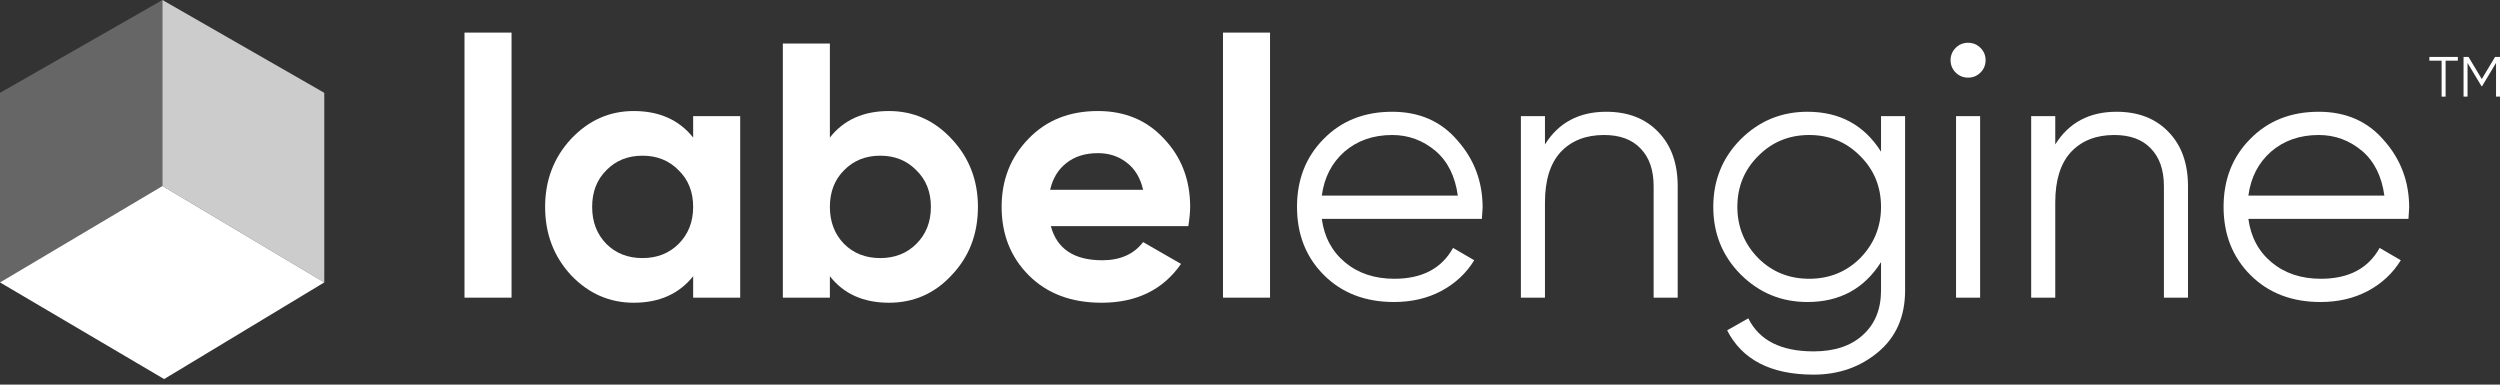 <svg width="195" height="30" viewBox="0 0 195 30" fill="none" xmlns="http://www.w3.org/2000/svg">
<rect x="0" y="0" width="195" height="30" fill="#333333" stroke="none"/>
<path fill-rule="evenodd" clip-rule="evenodd" d="M0 22.028L12.67 14.508L25.294 22.028L12.802 29.567L0 22.028Z" fill="white"/>
<path fill-rule="evenodd" clip-rule="evenodd" d="M12.67 0L25.294 7.24L25.294 22.028L12.67 14.508V0Z" fill="white" fill-opacity="0.75"/>
<path fill-rule="evenodd" clip-rule="evenodd" d="M12.67 0L0 7.24V22.028L12.67 14.508V0Z" fill="white" fill-opacity="0.25"/>
<path d="M39.9 23.217H36.231V2.543H39.9V23.217Z" fill="white"/>
<path d="M54.066 10.728V9.057H57.735V23.217H54.066V21.546C52.966 22.924 51.421 23.613 49.43 23.613C47.534 23.613 45.903 22.896 44.538 21.461C43.192 20.007 42.519 18.233 42.519 16.137C42.519 14.06 43.192 12.295 44.538 10.841C45.903 9.387 47.534 8.66 49.43 8.66C51.421 8.66 52.966 9.35 54.066 10.728ZM47.297 19.026C48.036 19.762 48.975 20.13 50.112 20.13C51.25 20.13 52.189 19.762 52.928 19.026C53.687 18.27 54.066 17.308 54.066 16.137C54.066 14.966 53.687 14.013 52.928 13.277C52.189 12.521 51.25 12.144 50.112 12.144C48.975 12.144 48.036 12.521 47.297 13.277C46.557 14.013 46.188 14.966 46.188 16.137C46.188 17.308 46.557 18.27 47.297 19.026Z" fill="white"/>
<path d="M69.339 8.66C71.254 8.66 72.885 9.387 74.231 10.841C75.596 12.295 76.279 14.06 76.279 16.137C76.279 18.252 75.596 20.026 74.231 21.461C72.904 22.896 71.273 23.613 69.339 23.613C67.348 23.613 65.812 22.924 64.731 21.546V23.217H61.062V3.393H64.731V10.728C65.812 9.35 67.348 8.66 69.339 8.66ZM65.84 19.026C66.58 19.762 67.519 20.13 68.656 20.13C69.794 20.13 70.733 19.762 71.472 19.026C72.231 18.27 72.61 17.308 72.61 16.137C72.61 14.966 72.231 14.013 71.472 13.277C70.733 12.521 69.794 12.144 68.656 12.144C67.519 12.144 66.58 12.521 65.84 13.277C65.101 14.013 64.731 14.966 64.731 16.137C64.731 17.308 65.101 18.27 65.84 19.026Z" fill="white"/>
<path d="M92.689 17.638H81.966C82.441 19.413 83.777 20.3 85.977 20.3C87.38 20.3 88.442 19.828 89.162 18.884L92.12 20.583C90.717 22.603 88.65 23.613 85.92 23.613C83.569 23.613 81.682 22.905 80.26 21.489C78.838 20.073 78.127 18.289 78.127 16.137C78.127 14.022 78.828 12.248 80.232 10.813C81.616 9.378 83.417 8.66 85.636 8.66C87.74 8.66 89.456 9.378 90.784 10.813C92.149 12.248 92.832 14.022 92.832 16.137C92.832 16.533 92.784 17.034 92.689 17.638ZM81.91 14.806H89.162C88.954 13.881 88.527 13.173 87.882 12.682C87.257 12.191 86.508 11.945 85.636 11.945C84.65 11.945 83.834 12.2 83.189 12.71C82.545 13.201 82.118 13.9 81.91 14.806Z" fill="white"/>
<path d="M99.062 23.217H95.393V2.543H99.062V23.217Z" fill="white"/>
<path d="M108.59 8.717C110.714 8.717 112.411 9.463 113.681 10.954C114.99 12.427 115.644 14.173 115.644 16.194C115.644 16.288 115.625 16.581 115.587 17.072H103.101C103.29 18.488 103.897 19.62 104.921 20.47C105.945 21.32 107.225 21.744 108.761 21.744C110.922 21.744 112.449 20.942 113.34 19.337L114.99 20.3C114.364 21.32 113.501 22.122 112.401 22.707C111.321 23.274 110.098 23.557 108.732 23.557C106.495 23.557 104.675 22.858 103.271 21.461C101.868 20.064 101.167 18.289 101.167 16.137C101.167 14.004 101.859 12.238 103.243 10.841C104.627 9.425 106.41 8.717 108.59 8.717ZM108.59 10.53C107.111 10.53 105.869 10.964 104.864 11.832C103.878 12.701 103.29 13.843 103.101 15.259H113.71C113.501 13.749 112.923 12.587 111.975 11.776C110.989 10.945 109.861 10.53 108.59 10.53Z" fill="white"/>
<path d="M125.285 8.717C126.992 8.717 128.348 9.246 129.353 10.303C130.358 11.341 130.86 12.748 130.86 14.523V23.217H128.983V14.523C128.983 13.258 128.642 12.276 127.959 11.577C127.295 10.879 126.347 10.53 125.115 10.53C123.693 10.53 122.564 10.973 121.73 11.861C120.915 12.748 120.507 14.06 120.507 15.797V23.217H118.63V9.057H120.507V11.266C121.569 9.567 123.162 8.717 125.285 8.717Z" fill="white"/>
<path d="M146.72 11.832V9.057H148.597V22.651C148.597 24.69 147.896 26.294 146.492 27.465C145.089 28.636 143.411 29.221 141.458 29.221C138.14 29.221 135.893 28.069 134.717 25.766L136.367 24.831C137.22 26.549 138.917 27.408 141.458 27.408C143.089 27.408 144.369 26.984 145.298 26.134C146.246 25.284 146.72 24.123 146.72 22.651V20.442C145.412 22.518 143.496 23.557 140.975 23.557C138.946 23.557 137.211 22.839 135.77 21.404C134.348 19.97 133.636 18.214 133.636 16.137C133.636 14.06 134.348 12.304 135.77 10.869C137.211 9.434 138.946 8.717 140.975 8.717C143.496 8.717 145.412 9.755 146.72 11.832ZM137.135 20.13C138.216 21.206 139.543 21.744 141.117 21.744C142.691 21.744 144.018 21.206 145.099 20.13C146.18 19.016 146.72 17.685 146.72 16.137C146.72 14.57 146.18 13.248 145.099 12.172C144.018 11.077 142.691 10.53 141.117 10.53C139.543 10.53 138.216 11.077 137.135 12.172C136.054 13.248 135.514 14.57 135.514 16.137C135.514 17.685 136.054 19.016 137.135 20.13Z" fill="white"/>
<path d="M154.876 4.696C154.876 5.073 154.743 5.394 154.477 5.658C154.212 5.923 153.89 6.055 153.51 6.055C153.131 6.055 152.809 5.923 152.543 5.658C152.278 5.394 152.145 5.073 152.145 4.696C152.145 4.318 152.278 3.997 152.543 3.733C152.809 3.468 153.131 3.336 153.51 3.336C153.89 3.336 154.212 3.468 154.477 3.733C154.743 3.997 154.876 4.318 154.876 4.696ZM154.449 23.217H152.572V9.057H154.449V23.217Z" fill="white"/>
<path d="M165.088 8.717C166.794 8.717 168.15 9.246 169.155 10.303C170.16 11.341 170.663 12.748 170.663 14.523V23.217H168.785V14.523C168.785 13.258 168.444 12.276 167.761 11.577C167.098 10.879 166.15 10.53 164.917 10.53C163.495 10.53 162.367 10.973 161.533 11.861C160.717 12.748 160.31 14.06 160.31 15.797V23.217H158.432V9.057H160.31V11.266C161.371 9.567 162.964 8.717 165.088 8.717Z" fill="white"/>
<path d="M180.862 8.717C182.986 8.717 184.683 9.463 185.954 10.954C187.262 12.427 187.916 14.173 187.916 16.194C187.916 16.288 187.897 16.581 187.859 17.072H175.373C175.563 18.488 176.169 19.62 177.193 20.47C178.217 21.32 179.497 21.744 181.033 21.744C183.195 21.744 184.721 20.942 185.612 19.337L187.262 20.3C186.636 21.32 185.773 22.122 184.674 22.707C183.593 23.274 182.37 23.557 181.005 23.557C178.767 23.557 176.947 22.858 175.544 21.461C174.141 20.064 173.439 18.289 173.439 16.137C173.439 14.004 174.131 12.238 175.515 10.841C176.899 9.425 178.682 8.717 180.862 8.717ZM180.862 10.53C179.383 10.53 178.141 10.964 177.136 11.832C176.15 12.701 175.563 13.843 175.373 15.259H185.982C185.773 13.749 185.195 12.587 184.247 11.776C183.261 10.945 182.133 10.53 180.862 10.53Z" fill="white"/>
<path d="M189.49 4.44H191.712V4.732H190.757V7.537H190.446V4.732H189.49V4.44Z" fill="white"/>
<path d="M194.614 4.44H195.001V7.537H194.69V4.909L193.601 6.723H193.557L192.468 4.909V7.537H192.157V4.44H192.544L193.579 6.165L194.614 4.44Z" fill="white"/>
</svg>
